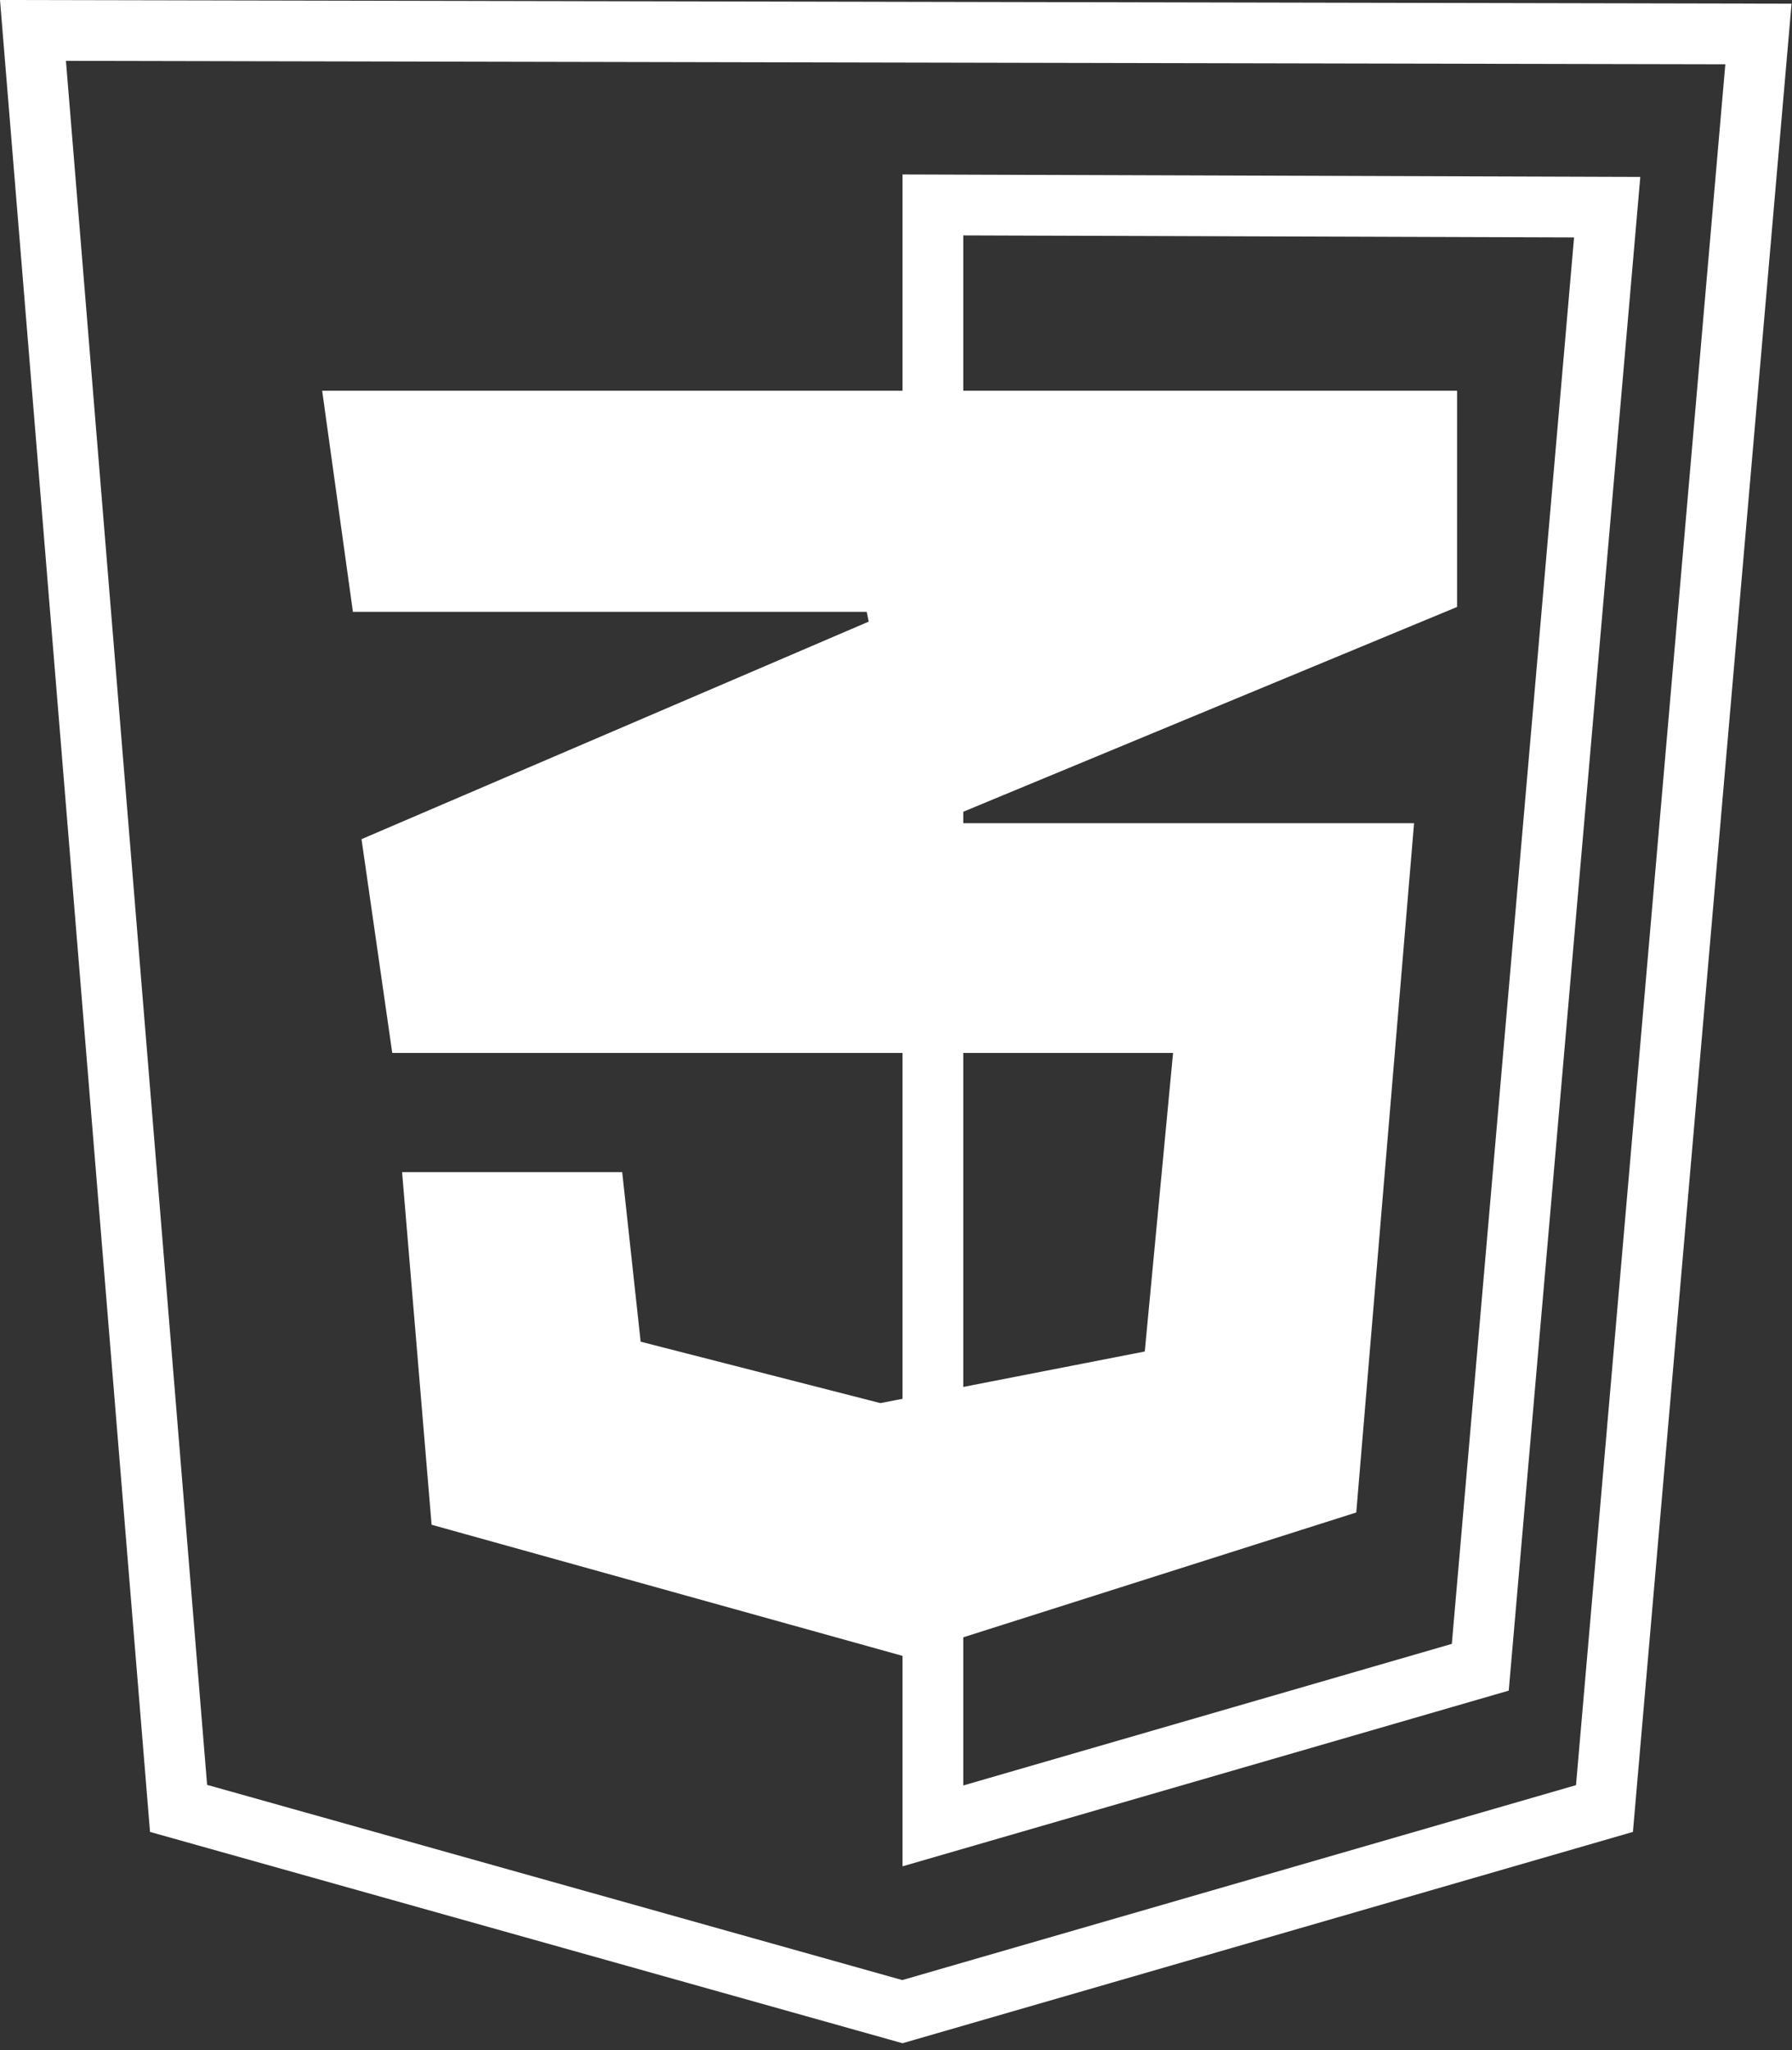 <svg width="118" height="135" viewBox="0 0 118 135" fill="none" xmlns="http://www.w3.org/2000/svg">
<rect x="0" y="0" width="118" height="135" fill="#333333" stroke="none"/>
<path d="M59.422 132.467L11.758 119.082L2.171 2.004L115.79 2.238L105.651 119.091L59.422 132.467Z" stroke="white" stroke-width="4"/>
<path d="M97.474 109.788L61.43 120.235V13.495L105.83 13.643L97.474 109.788Z" stroke="white" stroke-width="4"/>
<path d="M61.616 56.206H90.939L87.427 98.095L59.474 106.975L30.297 98.851L28.651 79.184H39.176L40.197 88.566L40.346 89.943L41.688 90.287L57.477 94.332L57.913 94.444L58.356 94.358L75.764 90.959L77.231 90.672L77.372 89.185L79.235 69.525L79.442 67.336H77.244H27.562L26.003 56.492L59.49 42.129L58.702 38.291H24.98L23.511 27.729H93.947L93.946 38.632L60.849 52.359L61.616 56.206Z" fill="white" stroke="white" stroke-width="4"/>
</svg>
